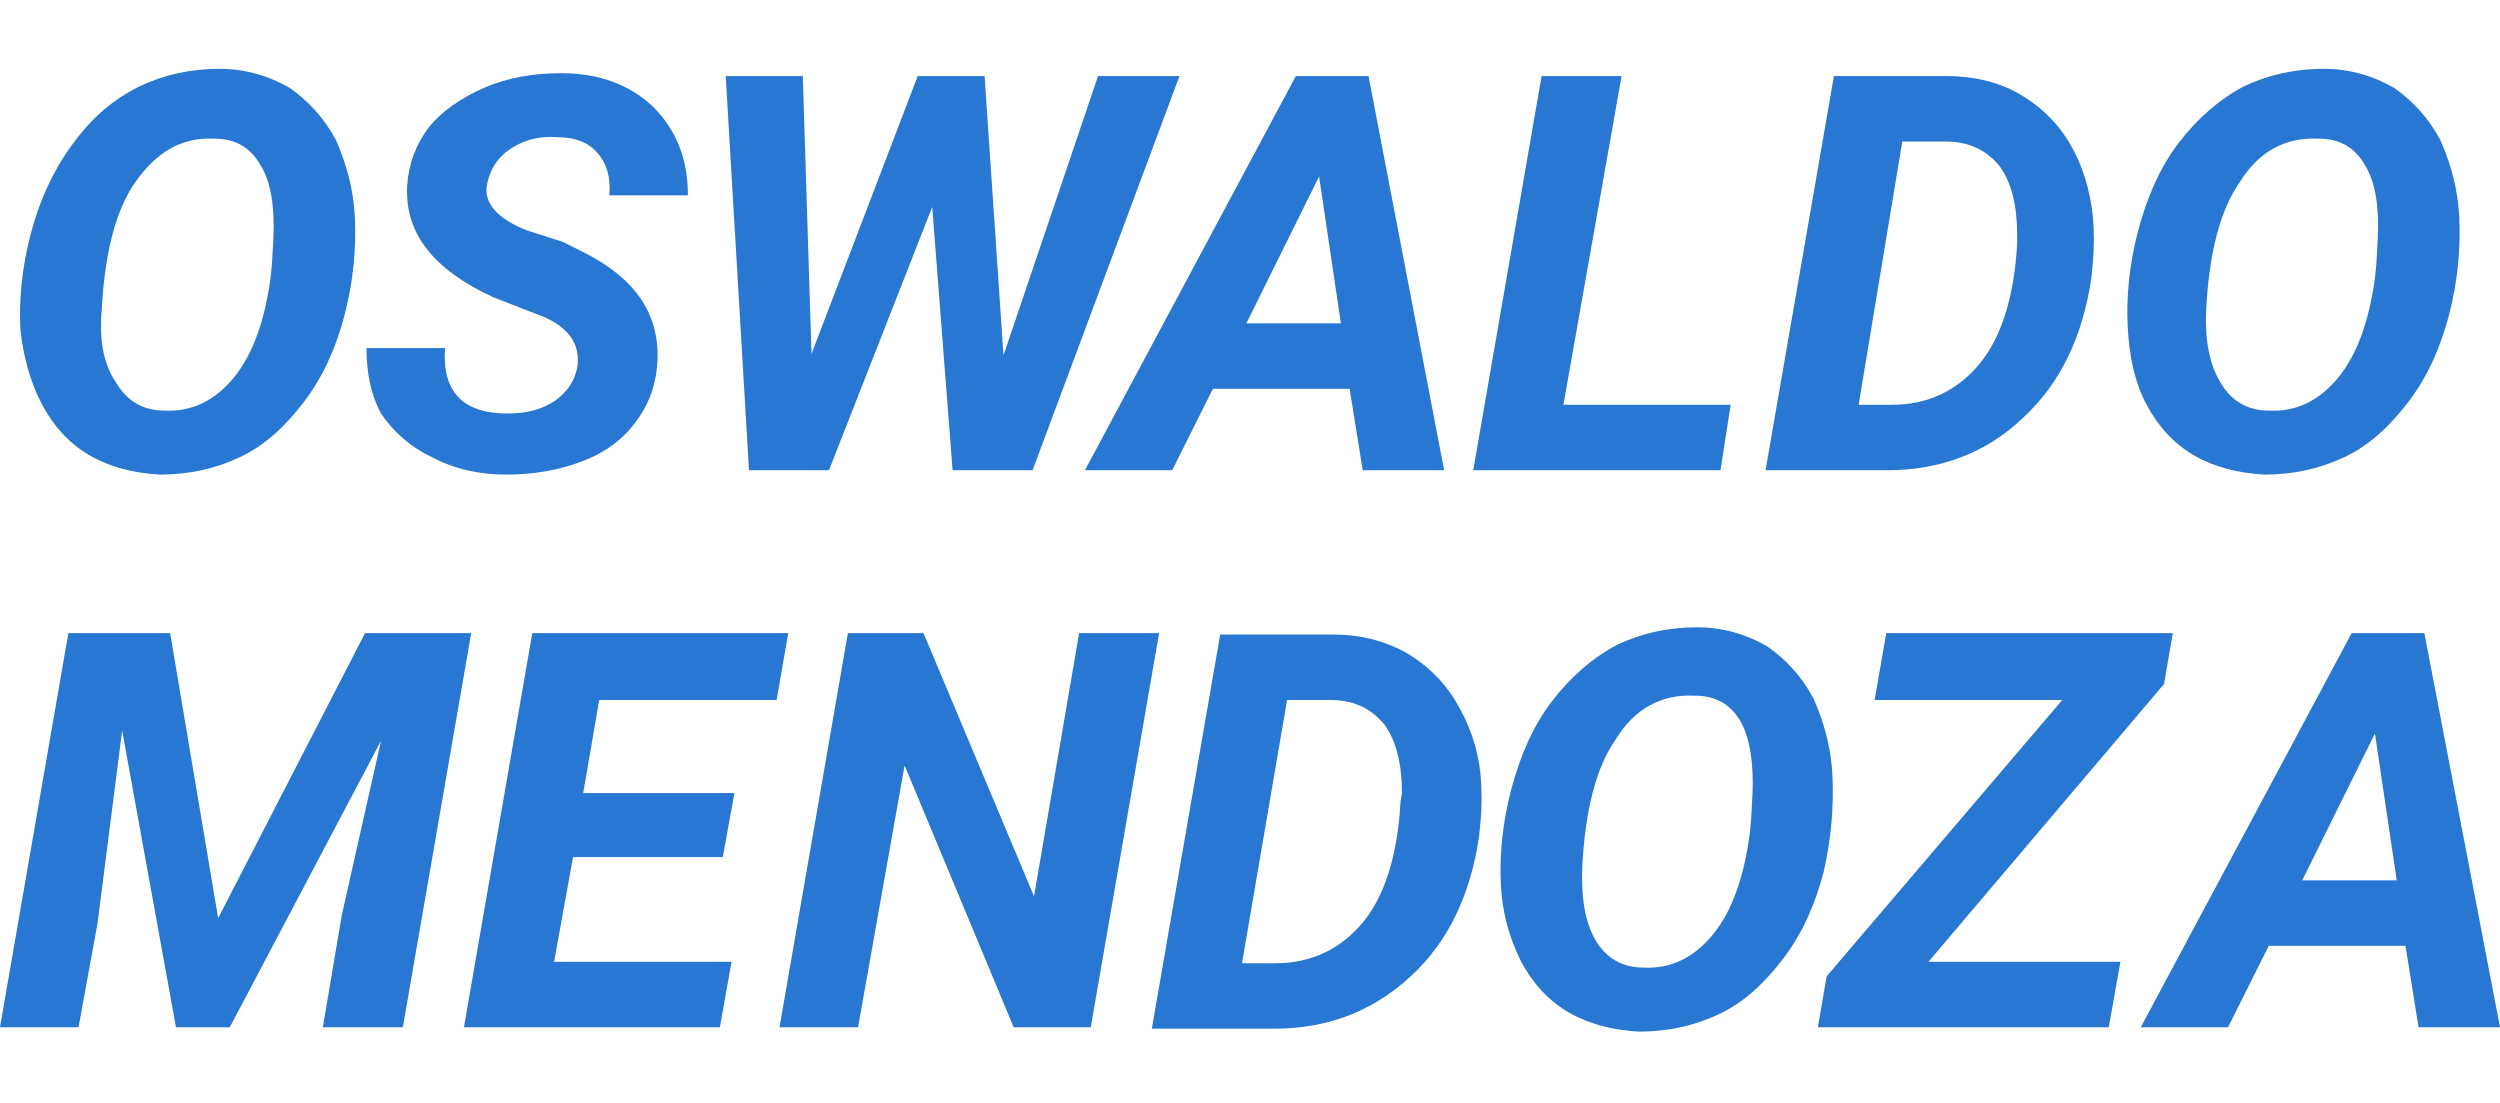<svg width="150" version="1.1" xmlns="http://www.w3.org/2000/svg" x="0px" y="0px"
	 viewBox="0 0 171.9 66.2">
<g>
	<path class="st0" fill="#2777D3" d="M2.9,23c0.8,1.5,1.9,2.7,3.3,3.5c1.4,0.8,3,1.2,4.8,1.3c2,0,3.8-0.4,5.5-1.2c1.7-0.8,3.1-2.1,4.4-3.8
		c1.3-1.7,2.2-3.7,2.8-6c0.6-2.3,0.8-4.6,0.7-6.7c-0.1-2-0.6-3.7-1.3-5.3c-0.8-1.5-1.9-2.7-3.2-3.6c-1.4-0.8-3-1.3-4.8-1.3
		c-2,0-3.8,0.4-5.5,1.2C7.6,2.1,6.2,3.4,4.9,5.2s-2.2,3.8-2.8,6.1c-0.6,2.3-0.8,4.5-0.7,6.5C1.6,19.7,2.1,21.5,2.9,23z M7,16.4
		c0.2-3.7,0.9-6.7,2.3-8.7s3.1-3.1,5.4-3c1.5,0,2.5,0.6,3.2,1.8c0.7,1.1,1,2.8,0.9,5l-0.1,1.8l-0.1,1c-0.4,2.9-1.2,5.2-2.5,6.8
		c-1.3,1.6-2.9,2.4-4.8,2.3c-1.5,0-2.6-0.7-3.3-1.9C7.1,20.2,6.8,18.5,7,16.4z"/>
	<path class="st0" fill="#2777D3" d="M29.7,26.6c1.5,0.8,3.2,1.2,5.1,1.2c1.9,0,3.6-0.3,5.2-0.9c1.6-0.6,2.8-1.5,3.7-2.7c0.9-1.2,1.4-2.5,1.5-4.1
		c0.2-3.3-1.5-5.8-5.1-7.6l-1.4-0.7L36.2,11c-2-0.8-3-1.9-2.7-3.2c0.2-1,0.7-1.8,1.6-2.4c0.9-0.6,2-0.9,3.2-0.8
		c1.3,0,2.2,0.4,2.8,1.1c0.6,0.7,0.9,1.6,0.8,2.9h5.4c0-2.5-0.8-4.5-2.4-6.1c-1.6-1.5-3.7-2.3-6.3-2.3c-1.9,0-3.7,0.3-5.3,1
		c-1.6,0.7-2.9,1.6-3.8,2.7c-0.9,1.2-1.4,2.5-1.5,4c-0.2,3.3,1.8,5.8,5.9,7.7l3.6,1.4c1.7,0.8,2.4,1.9,2.2,3.4
		c-0.2,1-0.7,1.7-1.5,2.3c-0.9,0.6-1.9,0.9-3.3,0.9c-3.1,0-4.5-1.5-4.3-4.5l-5.4,0c0,1.7,0.3,3.2,1,4.5C27,24.8,28.2,25.9,29.7,26.6
		z"/>
	<polygon class="st0" fill="#2777D3" points="57,27.5 64.1,9.4 65.5,27.5 71,27.5 81.1,0.4 75.5,0.4 69,19.6 67.7,0.4 63.1,0.4 55.8,19.5 55.2,0.4 
		49.9,0.4 51.5,27.5 	"/>
	<path class="st0" fill="#2777D3" d="M80.6,27.5l2.8-5.6h9.4l0.9,5.6h5.6L94.1,0.4h-5L74.6,27.5H80.6z M90.7,7.3l1.5,10.1h-6.5L90.7,7.3z"/>
	<polygon class="st0" fill="#2777D3" points="119,23 107.5,23 111.5,0.4 106,0.4 101.3,27.5 118.3,27.5 	"/>
	<path class="st0"  fill="#2777D3" d="M139.1,23.9c2.6-2.4,4.1-5.6,4.7-9.6l0.1-1c0.1-1.1,0.1-2.2,0-3.3c-0.2-1.8-0.7-3.5-1.6-5
		c-0.9-1.5-2.1-2.6-3.5-3.4s-3.1-1.2-4.9-1.2l-7.8,0l-4.7,27.1h8.4C133.4,27.5,136.6,26.3,139.1,23.9z M130.8,4.9l3,0
		c1.6,0,2.8,0.6,3.7,1.7c0.8,1.1,1.2,2.7,1.2,4.7l0,0.6c-0.2,3.7-1.1,6.5-2.6,8.3c-1.5,1.8-3.5,2.8-6,2.8l-2.3,0L130.8,4.9z"/>
	<path class="st0" fill="#2777D3" d="M147.6,23c0.8,1.5,1.9,2.7,3.3,3.5c1.4,0.8,3,1.2,4.8,1.3c2,0,3.8-0.4,5.5-1.2c1.7-0.8,3.1-2.1,4.4-3.8
		c1.3-1.7,2.2-3.7,2.8-6c0.6-2.3,0.8-4.6,0.7-6.7c-0.1-2-0.6-3.7-1.3-5.3c-0.8-1.5-1.9-2.7-3.2-3.6c-1.4-0.8-3-1.3-4.8-1.3
		c-2,0-3.8,0.4-5.5,1.2c-1.7,0.9-3.2,2.2-4.5,3.9s-2.2,3.8-2.8,6.1c-0.6,2.3-0.8,4.5-0.7,6.5C146.4,19.7,146.8,21.5,147.6,23z
		 M151.7,16.4c0.2-3.7,0.9-6.7,2.3-8.7c1.3-2.1,3.1-3.1,5.4-3c1.5,0,2.5,0.6,3.2,1.8c0.7,1.1,1,2.8,0.9,5l-0.1,1.8l-0.1,1
		c-0.4,2.9-1.2,5.2-2.5,6.8c-1.3,1.6-2.9,2.4-4.8,2.3c-1.5,0-2.6-0.7-3.3-1.9C151.9,20.2,151.6,18.5,151.7,16.4z"/>
	<polygon class="st0" fill="#2777D3" points="25.1,38.7 15,58.3 11.7,38.7 4.7,38.7 0,65.8 5.4,65.8 6.7,58.7 8.4,45.4 12.1,65.8 15.8,65.8 
		26.2,46.1 23.5,58.1 22.2,65.8 27.7,65.8 32.4,38.7 	"/>
	<polygon class="st0" fill="#2777D3" points="53.4,43.3 54.2,38.7 36.6,38.7 31.9,65.8 49.5,65.8 50.3,61.3 38.1,61.3 39.4,54.1 49.7,54.1 
		50.5,49.7 40.1,49.7 41.2,43.3 	"/>
	<polygon class="st0" fill="#2777D3" points="74.2,38.7 71.1,56.8 63.5,38.7 58.3,38.7 53.6,65.8 59,65.8 62.2,47.8 69.7,65.8 75,65.8 79.7,38.7 	
		"/>
	<path class="st0" fill="#2777D3" d="M100.1,43.4c-0.9-1.5-2.1-2.6-3.5-3.4c-1.5-0.8-3.1-1.2-4.9-1.2l-7.8,0l-4.7,27.1h8.4c3.7,0,6.8-1.2,9.4-3.6
		c2.6-2.4,4.1-5.6,4.7-9.6l0.1-1c0.1-1.1,0.1-2.2,0-3.3C101.6,46.5,101,44.9,100.1,43.4z M96.3,50.3c-0.2,3.7-1.1,6.5-2.6,8.3
		c-1.5,1.8-3.5,2.8-6,2.8l-2.3,0l3.1-18.1l3,0c1.6,0,2.8,0.6,3.7,1.7c0.8,1.1,1.2,2.7,1.2,4.7L96.3,50.3z"/>
	<path class="st0" fill="#2777D3" d="M126,48.5c-0.1-2-0.6-3.7-1.3-5.3c-0.8-1.5-1.9-2.7-3.2-3.6c-1.4-0.8-3-1.3-4.8-1.3c-2,0-3.8,0.4-5.5,1.2
		c-1.7,0.9-3.2,2.2-4.5,3.9c-1.3,1.7-2.2,3.8-2.8,6.1c-0.6,2.3-0.8,4.5-0.7,6.5c0.1,2,0.6,3.7,1.4,5.3c0.8,1.5,1.9,2.7,3.3,3.5
		c1.4,0.8,3,1.2,4.8,1.3c2,0,3.8-0.4,5.5-1.2c1.7-0.8,3.1-2.1,4.4-3.8c1.3-1.7,2.2-3.7,2.8-6C125.9,52.9,126.1,50.7,126,48.5z
		 M120.5,49.8l-0.1,1.8l-0.1,1c-0.4,2.9-1.2,5.2-2.5,6.8c-1.3,1.6-2.9,2.4-4.8,2.3c-1.5,0-2.6-0.7-3.3-1.9c-0.7-1.2-1-2.9-0.9-5.1
		c0.2-3.7,0.9-6.7,2.3-8.7c1.3-2.1,3.1-3.1,5.4-3c1.5,0,2.5,0.6,3.2,1.8C120.3,45.9,120.6,47.6,120.5,49.8z"/>
	<polygon class="st0" fill="#2777D3" points="148.8,42.2 149.4,38.7 129.7,38.7 128.9,43.3 141.8,43.3 125.6,62.3 125,65.8 145,65.8 145.8,61.3 
		132.6,61.3 	"/>
	<path class="st0" fill="#2777D3" d="M166.7,38.7h-5l-14.5,27.1h6l2.8-5.6h9.4l0.9,5.6h5.6L166.7,38.7z M158.3,55.7l5-10.1l1.5,10.1H158.3z"/>
</g>
</svg>
